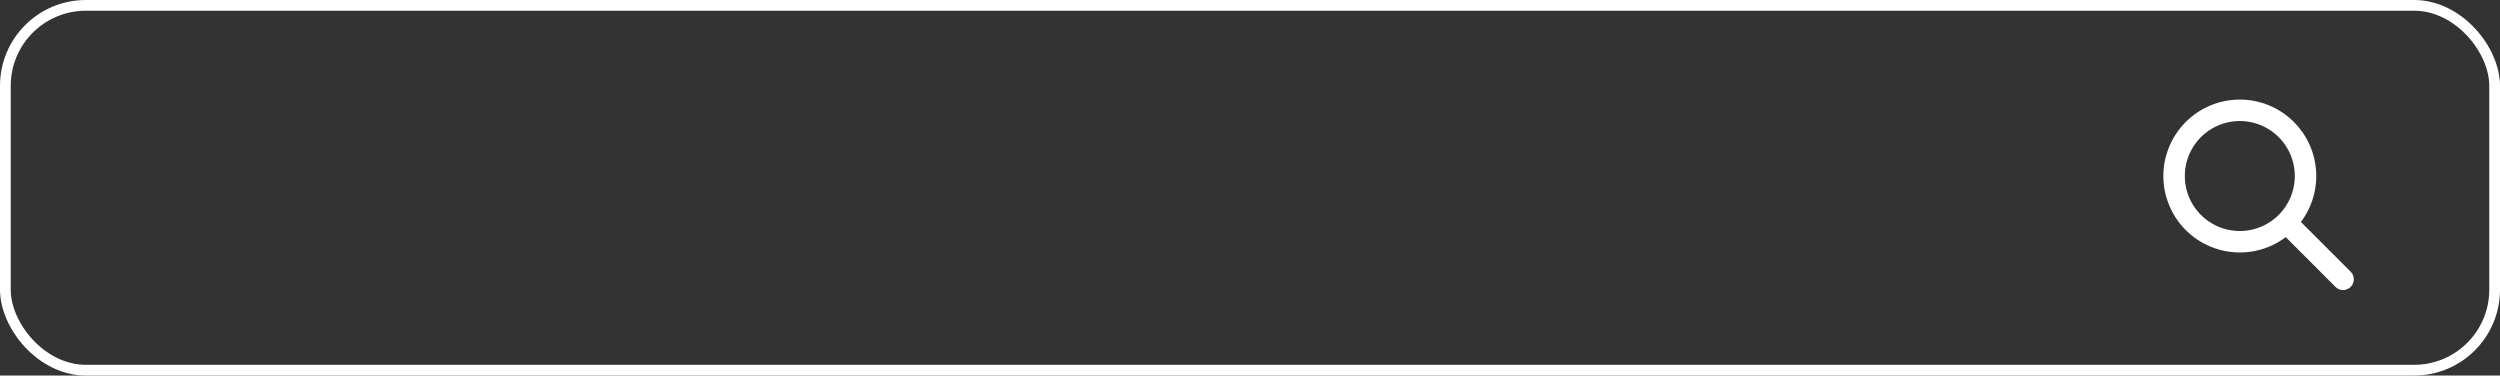 <svg width="233" height="35" viewBox="0 0 233 35" fill="none" xmlns="http://www.w3.org/2000/svg">
<rect x="0" y="0" width="233" height="35" fill="#333333" stroke="none"/>
<rect x="0.5" y="0.5" width="232" height="34" rx="7.5" stroke="white"/>
<path d="M218.375 26.03L213.125 20.78M202.625 16.405C202.625 17.21 202.783 18.006 203.091 18.749C203.399 19.492 203.85 20.168 204.419 20.736C204.988 21.305 205.663 21.756 206.406 22.064C207.149 22.372 207.946 22.53 208.75 22.53C209.554 22.53 210.351 22.372 211.094 22.064C211.837 21.756 212.512 21.305 213.081 20.736C213.65 20.168 214.101 19.492 214.409 18.749C214.717 18.006 214.875 17.21 214.875 16.405C214.875 15.601 214.717 14.805 214.409 14.061C214.101 13.318 213.65 12.643 213.081 12.074C212.512 11.505 211.837 11.054 211.094 10.746C210.351 10.439 209.554 10.28 208.75 10.28C207.946 10.28 207.149 10.439 206.406 10.746C205.663 11.054 204.988 11.505 204.419 12.074C203.85 12.643 203.399 13.318 203.091 14.061C202.783 14.805 202.625 15.601 202.625 16.405Z" stroke="white" stroke-width="2" stroke-linecap="round" stroke-linejoin="round"/>
</svg>
